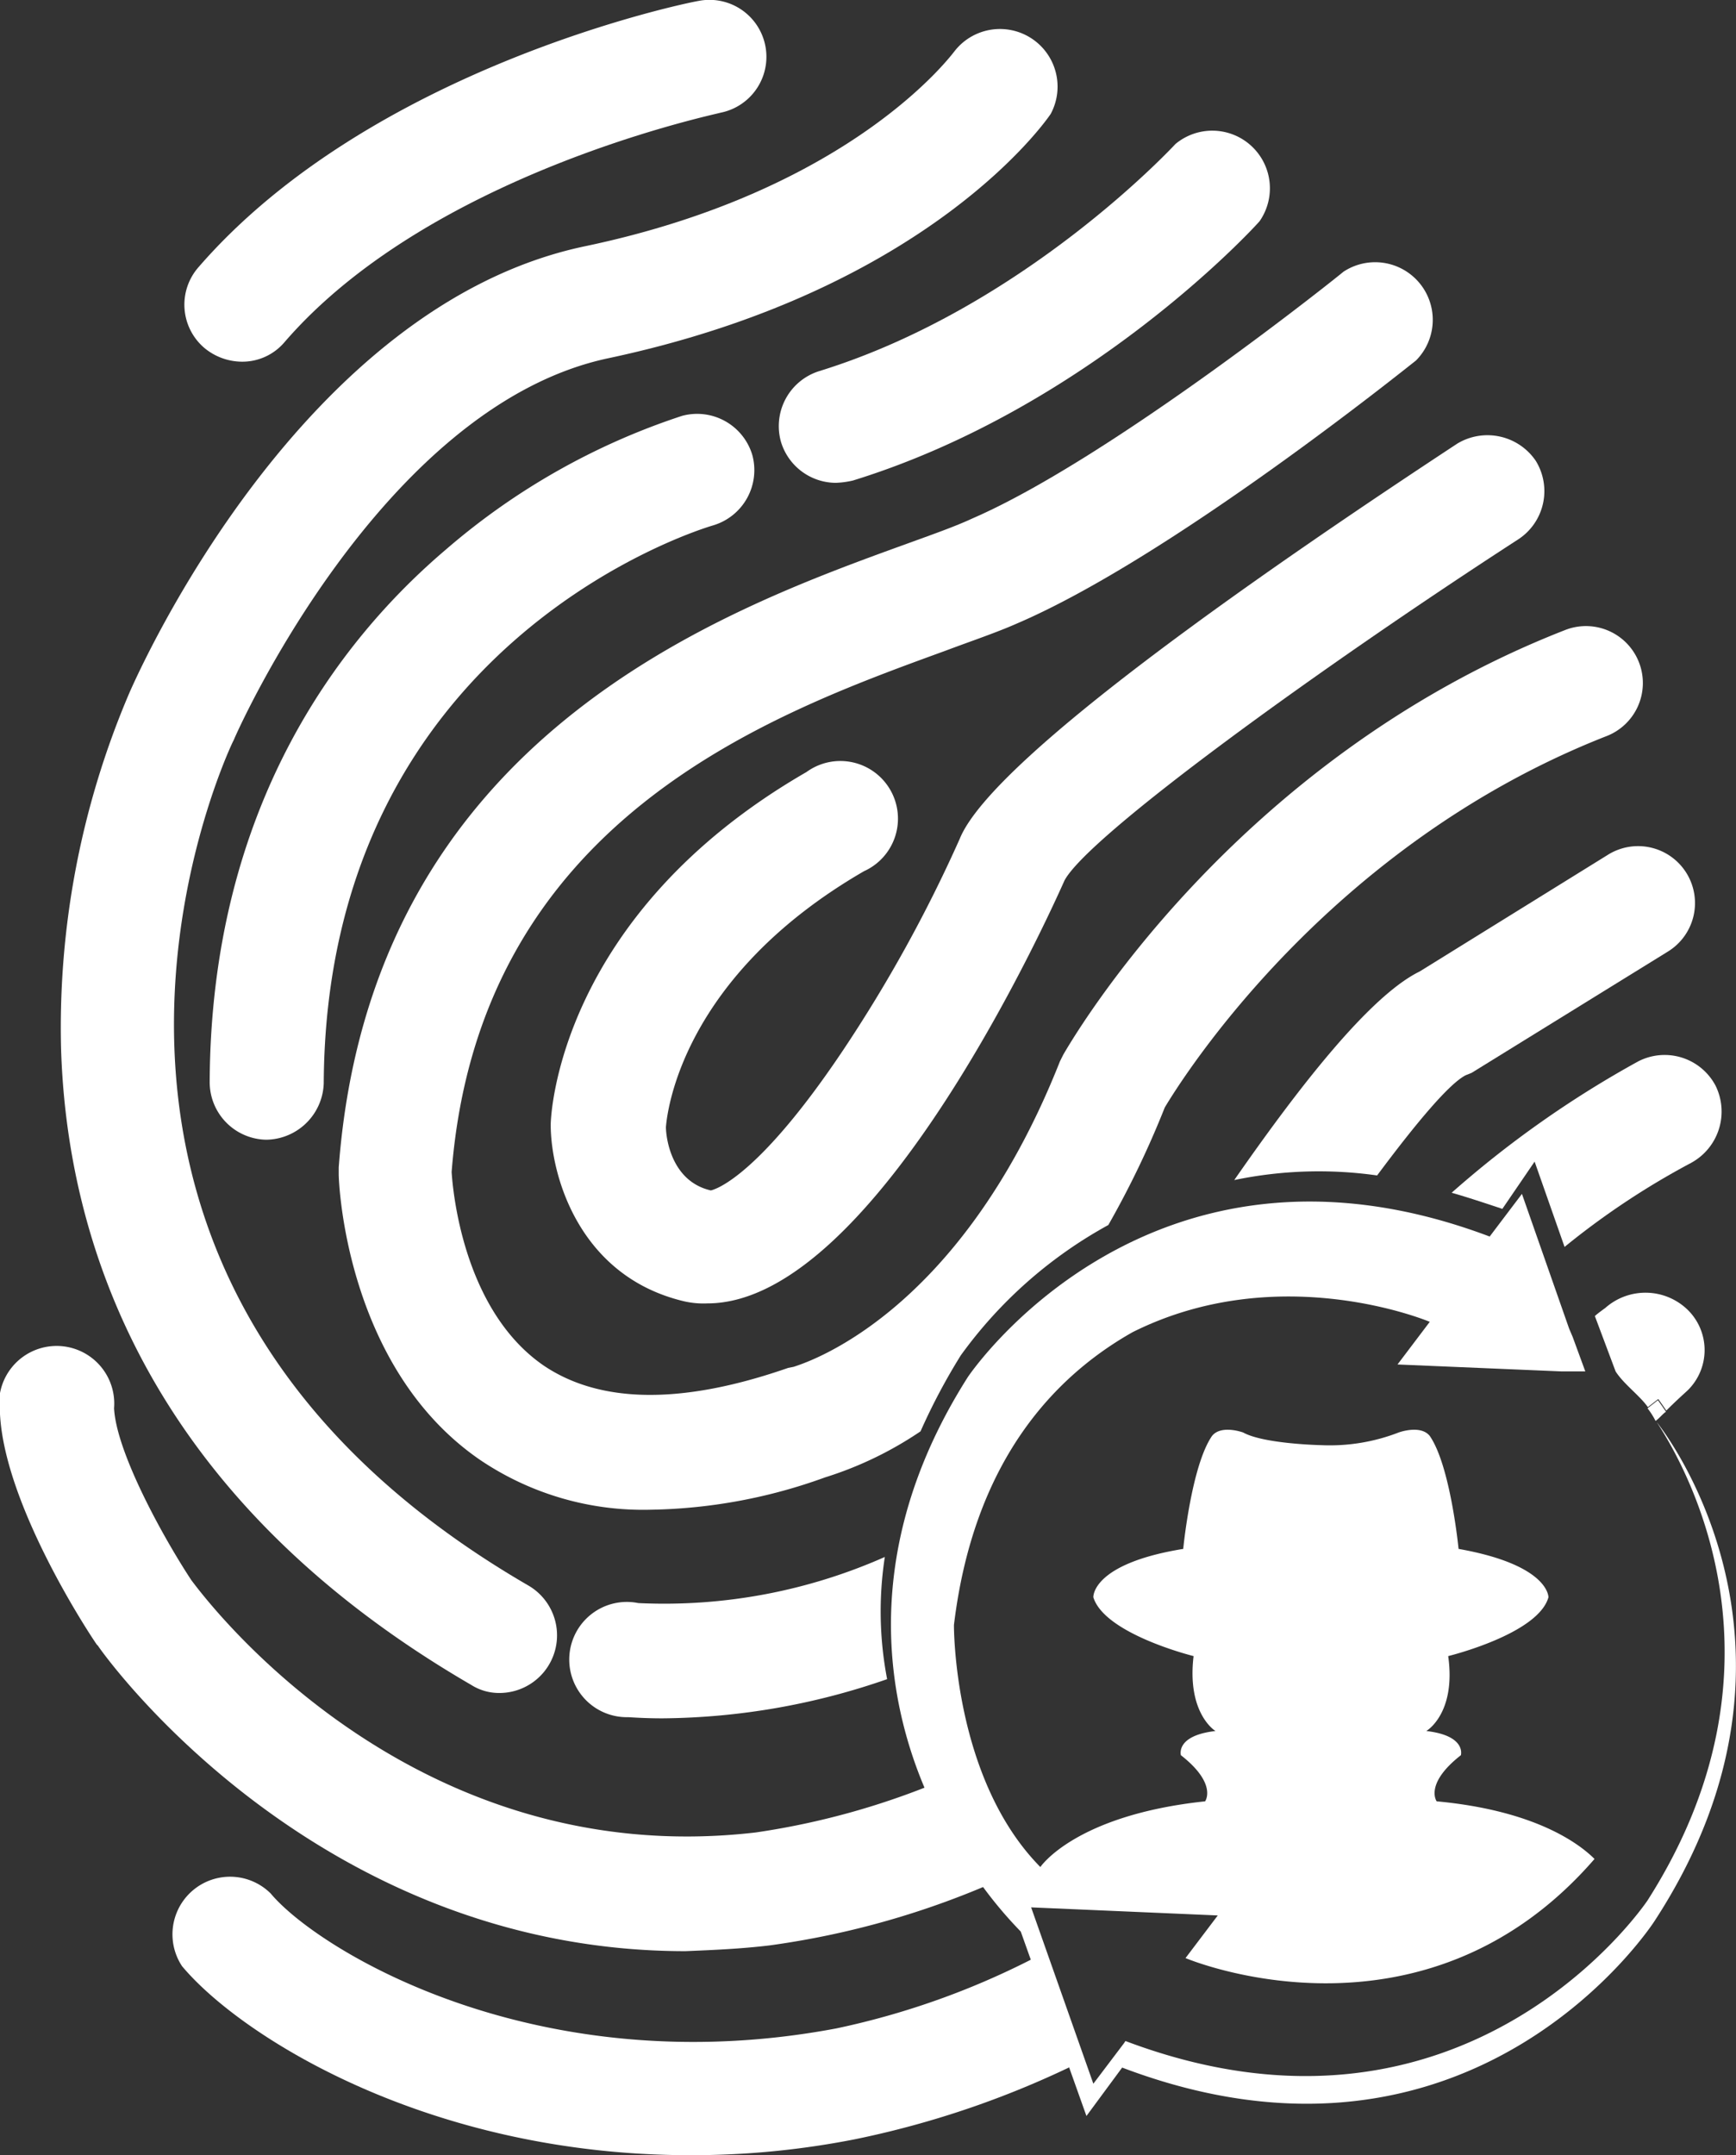 <svg id="Layer_1" data-name="Layer 1" xmlns="http://www.w3.org/2000/svg" viewBox="0 0 150.68 186.99"><rect x="0" y="0" width="150.68" height="186.99" fill="#333333" stroke="none"/><defs><style>.cls-1{fill:#fff;}</style></defs><path class="cls-1" d="M88.27,57.49A5,5,0,0,0,93,61a7.72,7.72,0,0,0,1.5-.2c20.4-6.3,34.7-21.8,35.3-22.5a5,5,0,0,0-7.3-6.7c-.1.1-13.1,14.2-30.9,19.7A5,5,0,0,0,88.27,57.49Z" transform="translate(-20.47 -19.11)"/><path class="cls-1" d="M82.37,64.69a5,5,0,0,0,3.4-6.1,5,5,0,0,0-6.1-3.4,59.84,59.84,0,0,0-20.5,11.6c-9.3,7.9-20.4,22.4-20.5,46.2a5,5,0,0,0,4.9,5h0a5.06,5.06,0,0,0,5-4.9C48.77,75,81,65.09,82.37,64.69Z" transform="translate(-20.47 -19.11)"/><path class="cls-1" d="M61.37,165.29a4.51,4.51,0,0,0,2.5.7,5,5,0,0,0,2.5-9.3c-46.8-27.1-26.6-71.3-25.7-73.2l.1-.2c.1-.3,12.7-28.9,32.5-33.1,27.8-5.9,38-20.6,38.4-21.2a5,5,0,0,0-8.3-5.5c-.1.1-8.7,12.1-32.2,17-24.5,5.2-38.5,36.5-39.5,38.8a73.83,73.83,0,0,0-5.9,30.8C26.27,126.19,32.77,148.69,61.37,165.29Z" transform="translate(-20.47 -19.11)"/><path class="cls-1" d="M87.27,187.89a73.69,73.69,0,0,0,20-5.7,35.11,35.11,0,0,1-4.8-8.7,66.47,66.47,0,0,1-16.4,4.6c-30.1,3.5-47.8-20.3-49-21.9-2.5-3.8-6.5-11.1-6.7-14.9a5,5,0,1,0-9.9.5c.4,7.8,7.5,18.7,8.4,20l.1.1c.8,1.2,19.1,26.5,51,26.5C82.37,188.29,84.77,188.19,87.27,187.89Z" transform="translate(-20.47 -19.11)"/><path class="cls-1" d="M118.07,196.29a.1.1,0,0,0,.1-.1l-.1.1Z" transform="translate(-20.47 -19.11)"/><path class="cls-1" d="M93.07,195.09c-26,4.9-45-6.8-49.1-11.7a5,5,0,0,0-7.7,6.3c5.1,6.1,21.4,16.4,44.1,16.4a73.07,73.07,0,0,0,14.4-1.4,80.91,80.91,0,0,0,19.7-6.8l-3.3-9.4A68.32,68.32,0,0,1,93.07,195.09Z" transform="translate(-20.47 -19.11)"/><path class="cls-1" d="M103.77,91.89a123.85,123.85,0,0,1-10.1,18.3c-7.9,11.8-11.6,12.2-11.5,12.2-3.5-.8-3.9-4.7-3.9-5.5.1-1.2,1.3-13,17.2-22.2a5,5,0,1,0-5-8.6c-21.5,12.4-22.2,29.8-22.2,30.6,0,4.3,2.4,13.1,11.5,15.3a7.49,7.49,0,0,0,2.1.2c14.7,0,30.1-34.7,31-36.7,2.1-3.9,22.1-18.4,39.4-29.6a5,5,0,0,0,1.5-6.8,5.07,5.07,0,0,0-6.8-1.5C132.07,67.39,106.67,84.69,103.77,91.89Zm9.2,3.7Z" transform="translate(-20.47 -19.11)"/><path class="cls-1" d="M41.47,50.49a4.8,4.8,0,0,0,3.7-1.7C57.87,34.09,82.77,29,83,28.89a4.94,4.94,0,0,0-1.9-9.7c-1.2.2-28.4,5.8-43.4,23.1a4.93,4.93,0,0,0,.5,7A5.16,5.16,0,0,0,41.47,50.49Z" transform="translate(-20.47 -19.11)"/><path class="cls-1" d="M167,132.79a5.26,5.26,0,0,0-7.2-.2s-.7.5-.9.7l1.8,4.8h0c.7,1.1,2.1,2.1,2.8,3.1l.9-.7s.3.4.7,1c1-1,1.7-1.6,1.9-1.8A4.89,4.89,0,0,0,167,132.79Z" transform="translate(-20.47 -19.11)"/><path class="cls-1" d="M169.37,113.29a5,5,0,0,0-6.7-2.1,89.73,89.73,0,0,0-16.2,11.4c1.4.4,2.9.9,4.4,1.4l2.8-4.1,2.6,7.4a67.53,67.53,0,0,1,11-7.3A5.07,5.07,0,0,0,169.37,113.29Z" transform="translate(-20.47 -19.11)"/><path class="cls-1" d="M116.67,125.39a81,81,0,0,0,4.9-10.2c1.5-2.5,14.1-22.7,38.3-32.2a4.94,4.94,0,1,0-3.6-9.2c-28.9,11.3-42.9,35.8-43.5,36.8l-.3.6c-8.9,22.5-22.6,26.3-23.1,26.5l-.5.1c-9.2,3.2-16.3,3.1-21.2-.2-7-4.8-7.9-15.2-8-16.8,2.4-30.6,27.7-39.7,42.8-45.2,2.4-.9,4.5-1.6,6.3-2.4,13.3-5.7,33.7-22.1,34.6-22.8a5,5,0,0,0-6.3-7.7c-.2.2-20.2,16.2-32.2,21.4-1.5.7-3.5,1.4-5.7,2.2-16.3,5.9-46.5,16.9-49.3,54.1v.6c0,.7.6,16.8,12.3,24.8a25.3,25.3,0,0,0,14.8,4.3,46.29,46.29,0,0,0,15.1-2.8,31.48,31.48,0,0,0,8.3-4,53.43,53.43,0,0,1,3.5-6.6A38.77,38.77,0,0,1,116.67,125.39Z" transform="translate(-20.47 -19.11)"/><path class="cls-1" d="M97.27,154.19a47.27,47.27,0,0,1-21.4,4,5,5,0,1,0-.9,9.9c.2,0,1.3.1,3,.1a60.5,60.5,0,0,0,19.5-3.4A31.11,31.11,0,0,1,97.27,154.19Z" transform="translate(-20.47 -19.11)"/><path class="cls-1" d="M140,121.09c3.5-4.7,6.3-8,7.7-8.7l.5-.2,17-10.5a4.94,4.94,0,1,0-5.2-8.4l-16.3,10.1c-4.3,2.1-10.4,9.9-16.1,18.1A36,36,0,0,1,140,121.09Z" transform="translate(-20.47 -19.11)"/><path class="cls-1" d="M165.07,141.59c-.4-.6-.7-1-.7-1l-.9.7a6.73,6.73,0,0,1,.7,1.1C164.57,142.09,164.77,141.79,165.07,141.59Z" transform="translate(-20.47 -19.11)"/><path class="cls-1" d="M164.27,142.49h0c2.9,4.4,12.1,21.3-.8,41.5,0,0-15.6,23.4-45.3,12.2l-2.8,3.7-5.4-15.3,16.2.7-2.8,3.7s20.5,8.7,35.5-8.6c-1.3-1.3-5.1-4.2-13.7-5,0,0-1.1-1.5,2.1-4,0,0,.5-1.7-3-2.1,0,0,2.6-1.5,1.9-6.5,0,0,7.8-1.9,8.7-5.1,0,0,.1-2.8-7.8-4.2,0,0-.7-7.2-2.5-9.8-.8-1-2.7-.3-2.7-.3a16.56,16.56,0,0,1-6.7,1.1s-5-.1-6.8-1.1c0,0-1.9-.7-2.7.3h0c-1.8,2.6-2.5,9.8-2.5,9.8-8,1.3-7.8,4.2-7.8,4.2,1,3.2,8.7,5.1,8.7,5.1-.6,5,1.9,6.5,1.9,6.5-3.5.4-3,2.1-3,2.1,3.2,2.5,2.1,4,2.1,4-11.3,1.2-14.3,5.7-14.3,5.7-7.6-7.7-7.5-21-7.5-21,1.7-14.1,8.6-21.5,15.5-25.4,12.8-6.4,25.8-.9,25.8-.9l-2.8,3.7,14.2.6h2.1l-1.1-3-.3-.7-4.1-11.7-2.8,3.7c-29.7-11.2-45.3,12.2-45.3,12.2-15,23.6,0,42.3,0,42.3h0a36.64,36.64,0,0,0,4.6,5.8l5.7,16,3.1-4.2c30.6,11.6,46.2-12.7,46.2-12.7C179.87,161.59,164.27,142.49,164.27,142.49Z" transform="translate(-20.47 -19.11)"/></svg>